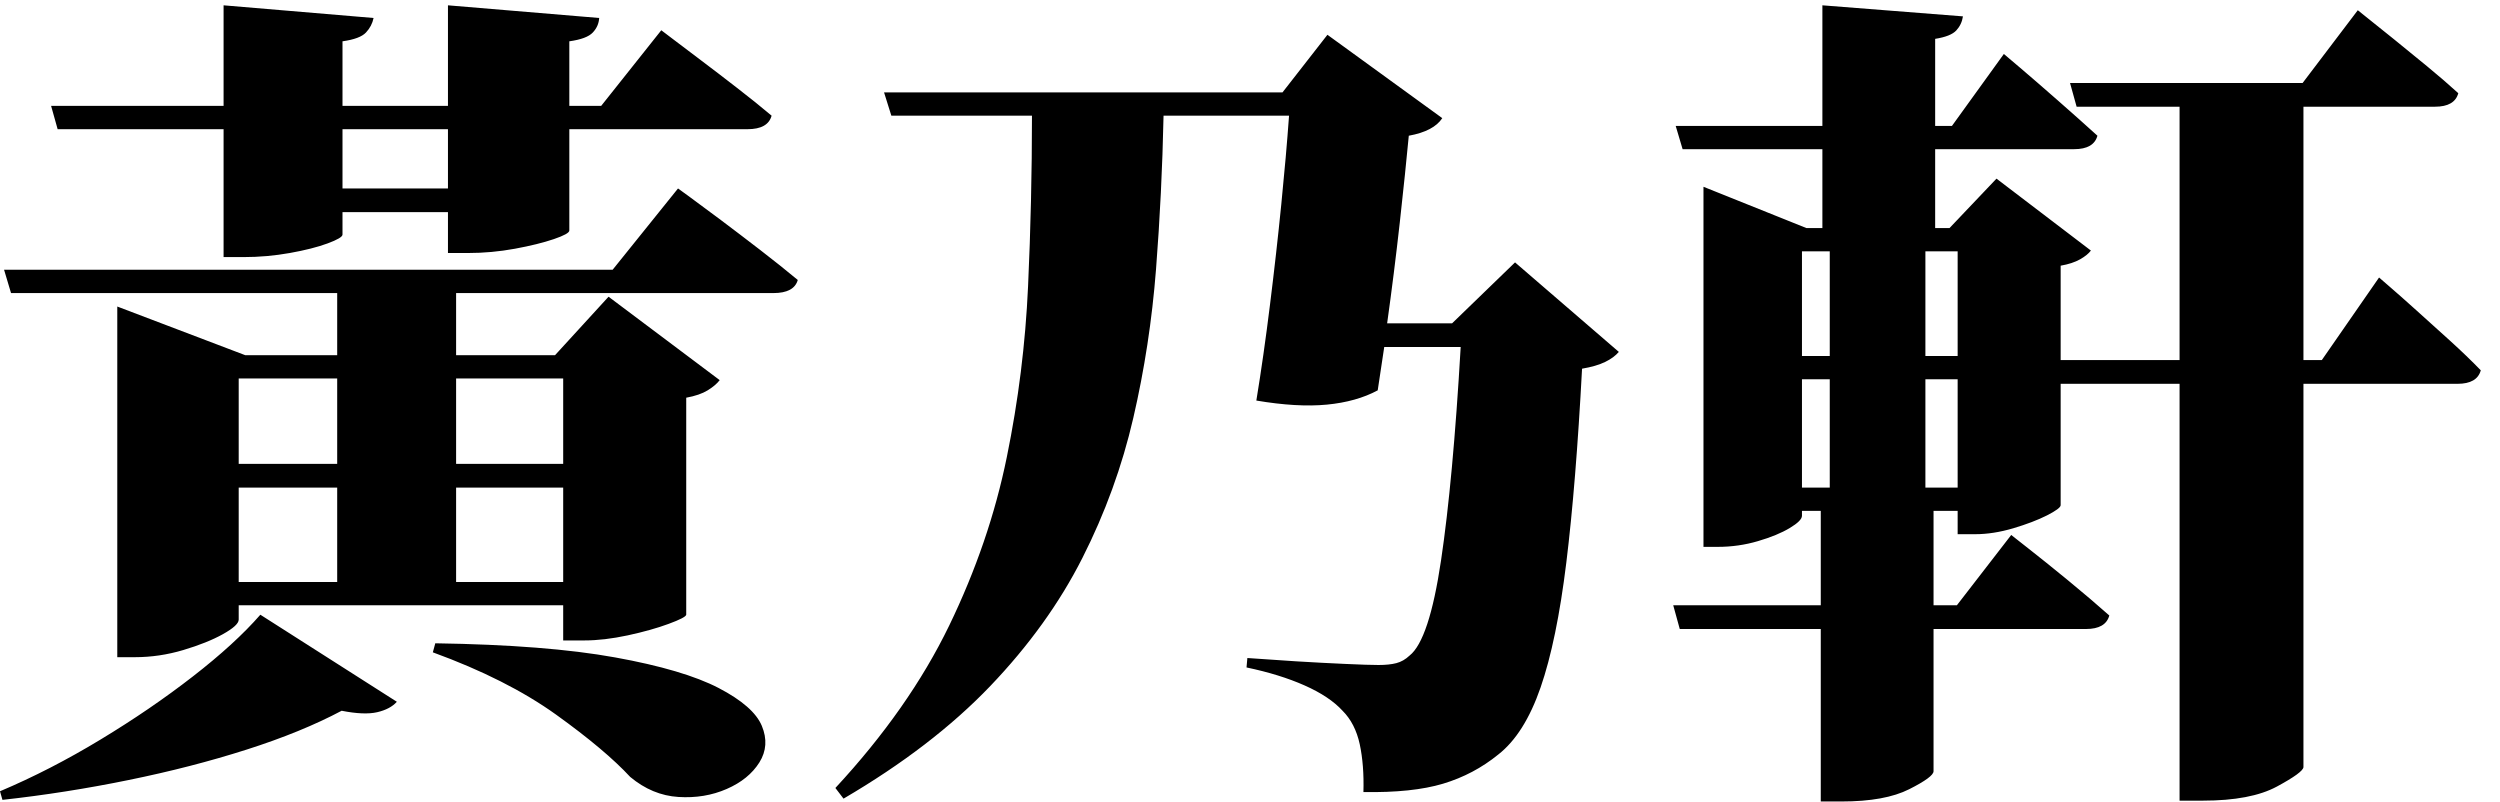 <?xml version="1.0" encoding="UTF-8" standalone="no"?>
        <svg 
    viewBox="3.442 -85.767 448.022 56.909"
    width="444.58"
    height="142.676"
   xmlns="http://www.w3.org/2000/svg"
   xmlns:svg="http://www.w3.org/2000/svg">
   <path d="M81.01-12.30L81.45-13.92Q101.37-13.62 113.67-11.39Q125.98-9.16 132.24-5.90Q138.50-2.64 139.97 0.88Q141.43 4.39 139.53 7.43Q137.62 10.47 133.67 12.19Q129.71 13.92 125.02 13.62Q120.34 13.33 116.38 10.03L116.38 10.03Q111.91 5.20 103.09-1.14Q94.26-7.47 81.01-12.30L81.01-12.30ZM50.10-19.04L50.10-19.04L74.56-3.44Q73.39-2.12 71.04-1.57Q68.70-1.03 64.67-1.83L64.67-1.83Q57.50 1.98 47.64 5.13Q37.79 8.28 26.51 10.58Q15.23 12.89 3.88 14.14L3.88 14.14L3.44 12.60Q12.45 8.79 21.46 3.33Q30.47-2.12 38.01-7.98Q45.56-13.84 50.10-19.04ZM104.37-46.07L104.37-61.38L85.18-61.38L85.18-46.07L104.37-46.07ZM5.42-76.68L4.17-80.86L113.23-80.86L124.95-95.43Q124.95-95.43 127.11-93.86Q129.27-92.29 132.64-89.76Q136.01-87.23 139.67-84.41Q143.33-81.59 146.41-79.03L146.41-79.03Q145.75-76.68 142.02-76.68L142.02-76.68L85.18-76.68L85.18-65.55L102.91-65.55L112.50-76.03L132.42-61.08Q131.69-60.13 130.26-59.25Q128.83-58.37 126.42-57.93L126.42-57.93L126.42-19.04Q126.34-18.53 123.27-17.40Q120.19-16.26 115.94-15.34Q111.69-14.43 108.18-14.43L108.18-14.43L104.37-14.43L104.37-20.73L46.22-20.73L46.22-18.16Q46.22-17.14 43.40-15.56Q40.58-13.99 36.29-12.71Q32.01-11.43 27.61-11.43L27.61-11.43L24.46-11.43L24.46-74.27L47.39-65.55L63.87-65.55L63.87-76.68L5.42-76.68ZM46.22-41.82L46.22-24.90L63.87-24.90L63.87-41.82L46.22-41.82ZM46.22-61.38L46.22-46.07L63.87-46.07L63.87-61.38L46.22-61.38ZM85.18-24.90L104.37-24.90L104.37-41.82L85.18-41.82L85.18-24.90ZM83.72-110.23L83.72-128.25L110.82-125.98Q110.74-124.51 109.68-123.38Q108.62-122.24 105.47-121.80L105.47-121.80L105.47-110.23L111.18-110.23L121.95-123.78Q121.95-123.78 123.93-122.28Q125.90-120.78 129.02-118.43Q132.13-116.09 135.53-113.45Q138.94-110.82 141.72-108.47L141.72-108.47Q141.06-106.05 137.40-106.05L137.40-106.05L105.47-106.05L105.47-87.89Q105.47-87.30 102.69-86.35Q99.90-85.40 95.73-84.63Q91.55-83.86 87.30-83.86L87.30-83.86L83.72-83.86L83.72-91.19L64.82-91.19L64.82-87.16Q64.82-86.57 62.15-85.58Q59.47-84.59 55.37-83.86Q51.27-83.13 47.09-83.13L47.09-83.13L43.51-83.13L43.51-106.05L13.77-106.05L12.60-110.23L43.51-110.23L43.51-128.25L70.39-125.98Q70.09-124.51 69.03-123.38Q67.97-122.24 64.82-121.80L64.82-121.80L64.82-110.23L83.72-110.23ZM83.72-106.05L64.82-106.05L64.82-95.43L83.72-95.43L83.72-106.05ZM163.18-108.47L161.87-112.65L233.28-112.65L241.33-122.97L261.91-108.03Q260.38-105.69 255.91-104.88L255.91-104.88Q255.32-98.58 254.30-89.36Q253.27-80.13 252.03-71.26L252.03-71.26L263.67-71.26L274.95-82.18L293.55-66.14Q292.68-65.11 291.10-64.34Q289.53-63.57 286.96-63.13L286.96-63.13Q285.86-42.41 284.14-28.38Q282.42-14.36 279.53-6.01Q276.64 2.34 271.95 6.01L271.95 6.01Q267.55 9.59 262.06 11.24Q256.57 12.89 247.78 12.74L247.78 12.74Q247.92 7.91 247.12 4.17Q246.31 0.44 244.04-1.83L244.04-1.83Q241.70-4.39 237.23-6.37Q232.76-8.35 226.83-9.59L226.83-9.59L226.98-11.28Q230.93-10.99 235.69-10.69Q240.45-10.40 244.56-10.22Q248.66-10.03 250.49-10.03L250.49-10.03Q252.39-10.03 253.67-10.36Q254.96-10.69 256.05-11.72L256.05-11.72Q259.57-14.50 261.69-28.78Q263.82-43.07 265.21-67.02L265.21-67.02L251.51-67.02L250.34-59.25Q246.53-57.20 241.22-56.69Q235.91-56.18 228.59-57.42L228.59-57.42Q229.91-65.48 231.04-74.63Q232.18-83.79 233.06-92.58Q233.94-101.37 234.45-108.47L234.45-108.47L211.96-108.47Q211.67-94.56 210.61-80.93Q209.55-67.31 206.54-54.31Q203.54-41.31 197.42-29.22Q191.31-17.14 180.91-6.26Q170.51 4.61 154.61 13.92L154.61 13.92L153.15 12.01Q166.33-2.20 173.55-17.10Q180.76-32.01 183.87-47.28Q186.99-62.55 187.68-77.89Q188.38-93.24 188.38-108.47L188.38-108.47L163.18-108.47ZM308.72-31.20L308.72-88.33L308.72-95.73L327.17-88.33L330.03-88.33L330.03-102.47L304.98-102.47L303.74-106.64L330.03-106.64L330.03-128.25L355.22-126.27Q355.00-124.80 354.02-123.74Q353.03-122.68 350.24-122.24L350.24-122.24L350.24-106.64L353.25-106.64L362.55-119.53Q362.55-119.53 365.44-117.08Q368.33-114.62 372.25-111.18Q376.17-107.74 379.32-104.88L379.32-104.88Q378.66-102.47 375.15-102.47L375.15-102.47L350.24-102.47L350.24-88.33L352.81-88.33L361.23-97.19L378.15-84.30Q377.56-83.50 376.21-82.73Q374.85-81.96 372.73-81.59L372.73-81.59L372.73-64.67L394.04-64.67L394.04-110.08L375.59-110.08L374.41-114.33L416.09-114.33L425.98-127.37Q425.98-127.37 427.81-125.90Q429.64-124.44 432.46-122.17Q435.28-119.90 438.39-117.33Q441.50-114.77 443.99-112.50L443.99-112.50Q443.33-110.08 439.82-110.08L439.82-110.08L416.24-110.08L416.24-64.67L419.53-64.67L429.79-79.47Q429.79-79.47 431.65-77.86Q433.52-76.25 436.41-73.65Q439.31-71.04 442.46-68.19Q445.61-65.33 448.02-62.84L448.02-62.84Q447.36-60.42 443.85-60.42L443.85-60.42L416.24-60.42L416.24 8.28Q416.16 9.23 411.47 11.76Q406.79 14.28 398.22 14.28L398.22 14.28L394.04 14.28L394.04-60.42L372.73-60.42L372.73-38.67Q372.73-38.09 370.28-36.84Q367.82-35.60 364.23-34.53Q360.64-33.47 357.42-33.47L357.42-33.47L354.27-33.47L354.27-37.65L349.95-37.65L349.95-20.73L354.13-20.73L363.87-33.33Q363.87-33.33 366.91-30.94Q369.95-28.56 374.05-25.20Q378.15-21.83 381.45-18.90L381.45-18.90Q380.79-16.48 377.27-16.48L377.27-16.48L349.95-16.48L349.95 9.01Q349.95 10.03 345.59 12.23Q341.24 14.43 333.47 14.43L333.47 14.43L329.74 14.43L329.74-16.48L304.47-16.48L303.30-20.73L329.74-20.73L329.74-37.65L326.37-37.65L326.37-36.77Q326.37-35.89 324.17-34.57Q321.97-33.25 318.49-32.23Q315.01-31.20 311.28-31.20L311.28-31.20L308.72-31.20ZM331.35-41.82L331.35-61.23L326.37-61.23L326.37-41.82L331.35-41.82ZM354.27-61.23L348.49-61.23L348.49-41.82L354.27-41.82L354.27-61.23ZM326.37-65.41L331.35-65.41L331.35-84.16L326.37-84.16L326.37-65.41ZM348.49-84.16L348.49-65.41L354.27-65.41L354.27-84.16L348.49-84.16Z"/>
    </svg>
        